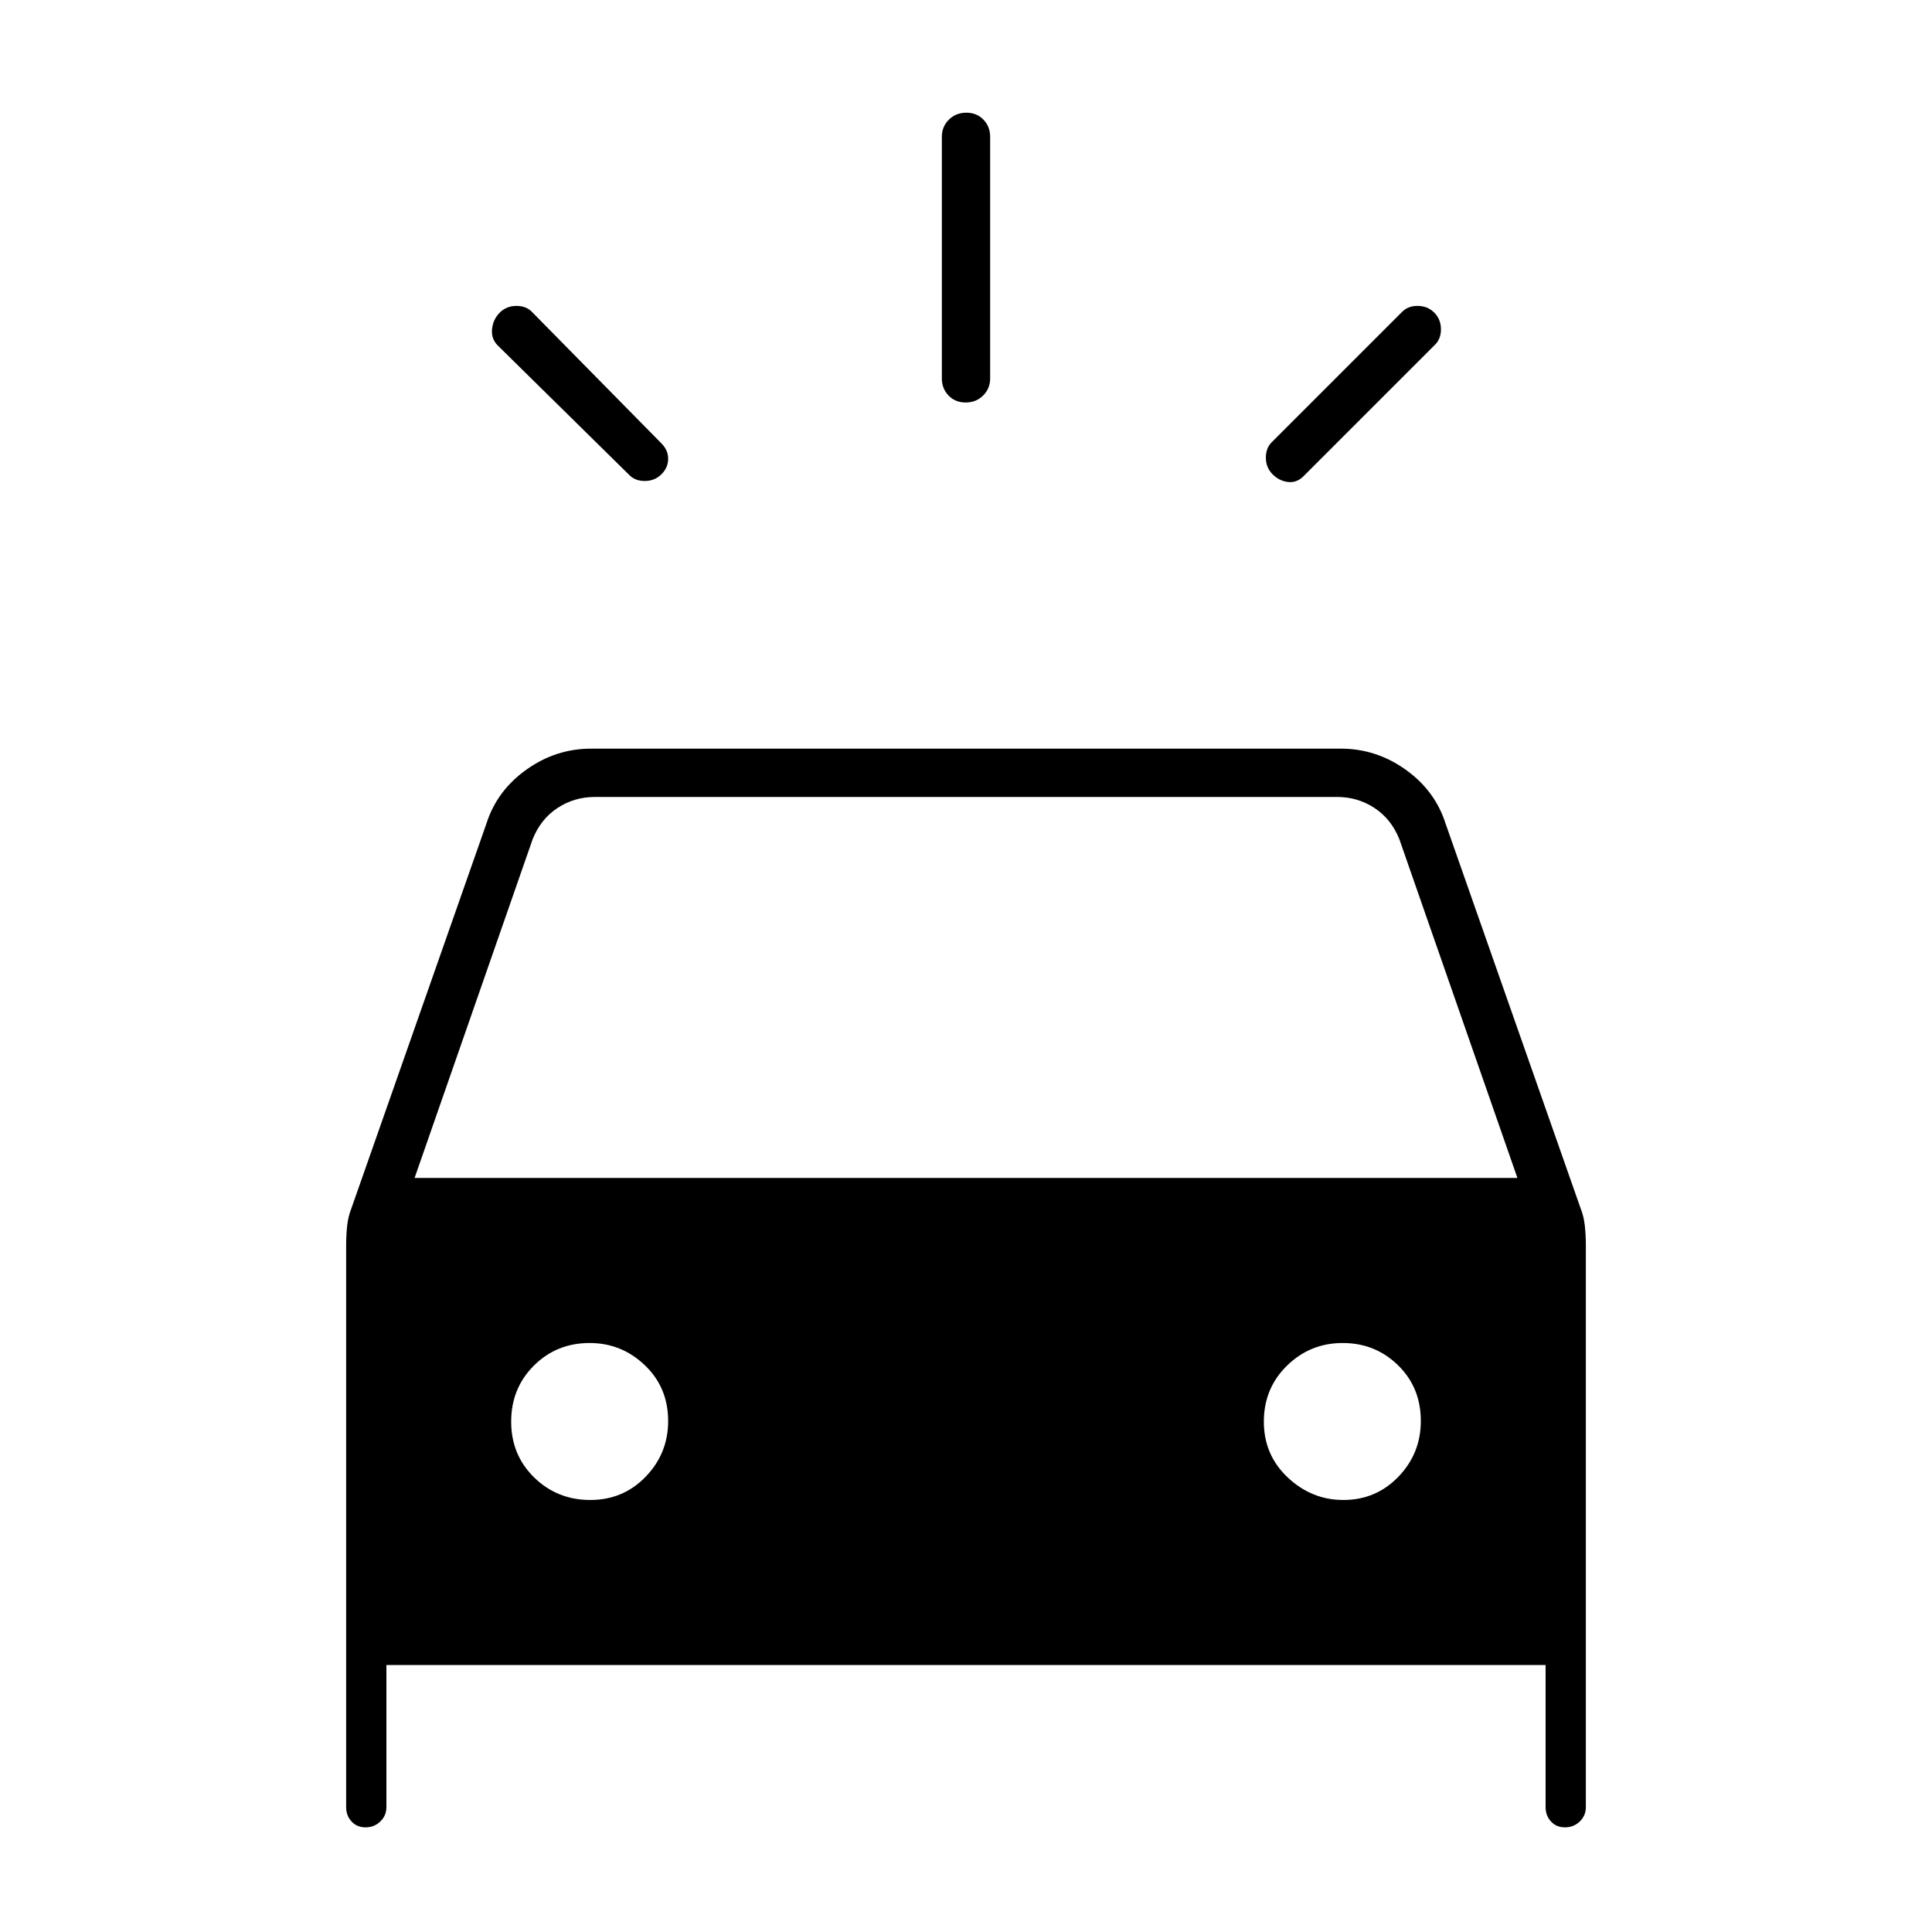 <svg xmlns="http://www.w3.org/2000/svg" height="40" viewBox="0 -960 960 960" width="40"><path d="M328.67-724.33q-3.34 3.33-8.34 3.33t-8-3.33l-65-64q-3.33-3.34-2.83-8.17t3.83-8.17q3.34-3.33 8.34-3.33t8 3.33l64 65Q332-736.33 332-732t-3.33 7.67Zm303.66 0q-3.33-3.34-3.33-8.34t3.33-8l64-64q3-3.33 8-3.33t8.34 3.33q3.33 3.34 3.33 8.34t-3.33 8l-65 65q-3.34 3.33-7.67 2.83t-7.67-3.83ZM479.84-760q-5.17 0-8.51-3.45Q468-766.9 468-772v-120q0-5.1 3.5-8.55 3.49-3.45 8.66-3.45t8.51 3.45Q492-897.1 492-892v120q0 5.1-3.5 8.55-3.49 3.45-8.66 3.45ZM172-62v-279.33q0-4.78.5-9.56t2.23-9.05l66.94-190.73q5.22-16.44 19.87-26.89Q276.18-588 293.67-588h372.66q17.49 0 32.13 10.44 14.65 10.45 19.87 26.89l66.94 190.73q1.73 4.27 2.23 9.05.5 4.78.5 9.56V-62q0 4.17-3.02 7.08-3.02 2.92-7.33 2.92-4.32 0-6.98-2.92Q768-57.83 768-62v-70.67H192V-62q0 4.17-3.02 7.08-3.02 2.92-7.33 2.92-4.32 0-6.98-2.92Q172-57.83 172-62Zm34-312.67h548L695.33-543q-4-10-12.33-15.5t-18.67-5.5H295.67q-10.34 0-18.67 5.5-8.33 5.5-12.33 15.5L206-374.67Zm87.29 160q16.38 0 27.54-11.57Q332-237.8 332-253.9q0-16.66-11.57-27.71-11.57-11.06-27.45-11.06-16.44 0-27.71 11.25Q254-270.18 254-253.59q0 16.59 11.46 27.76 11.46 11.16 27.83 11.16Zm374.2 0q16.24 0 27.38-11.57Q706-237.8 706-253.9q0-16.66-11.32-27.71-11.33-11.06-27.5-11.06-16.18 0-27.68 11.25-11.5 11.24-11.5 27.83 0 16.59 11.9 27.76 11.9 11.16 27.59 11.16Z"/></svg>
